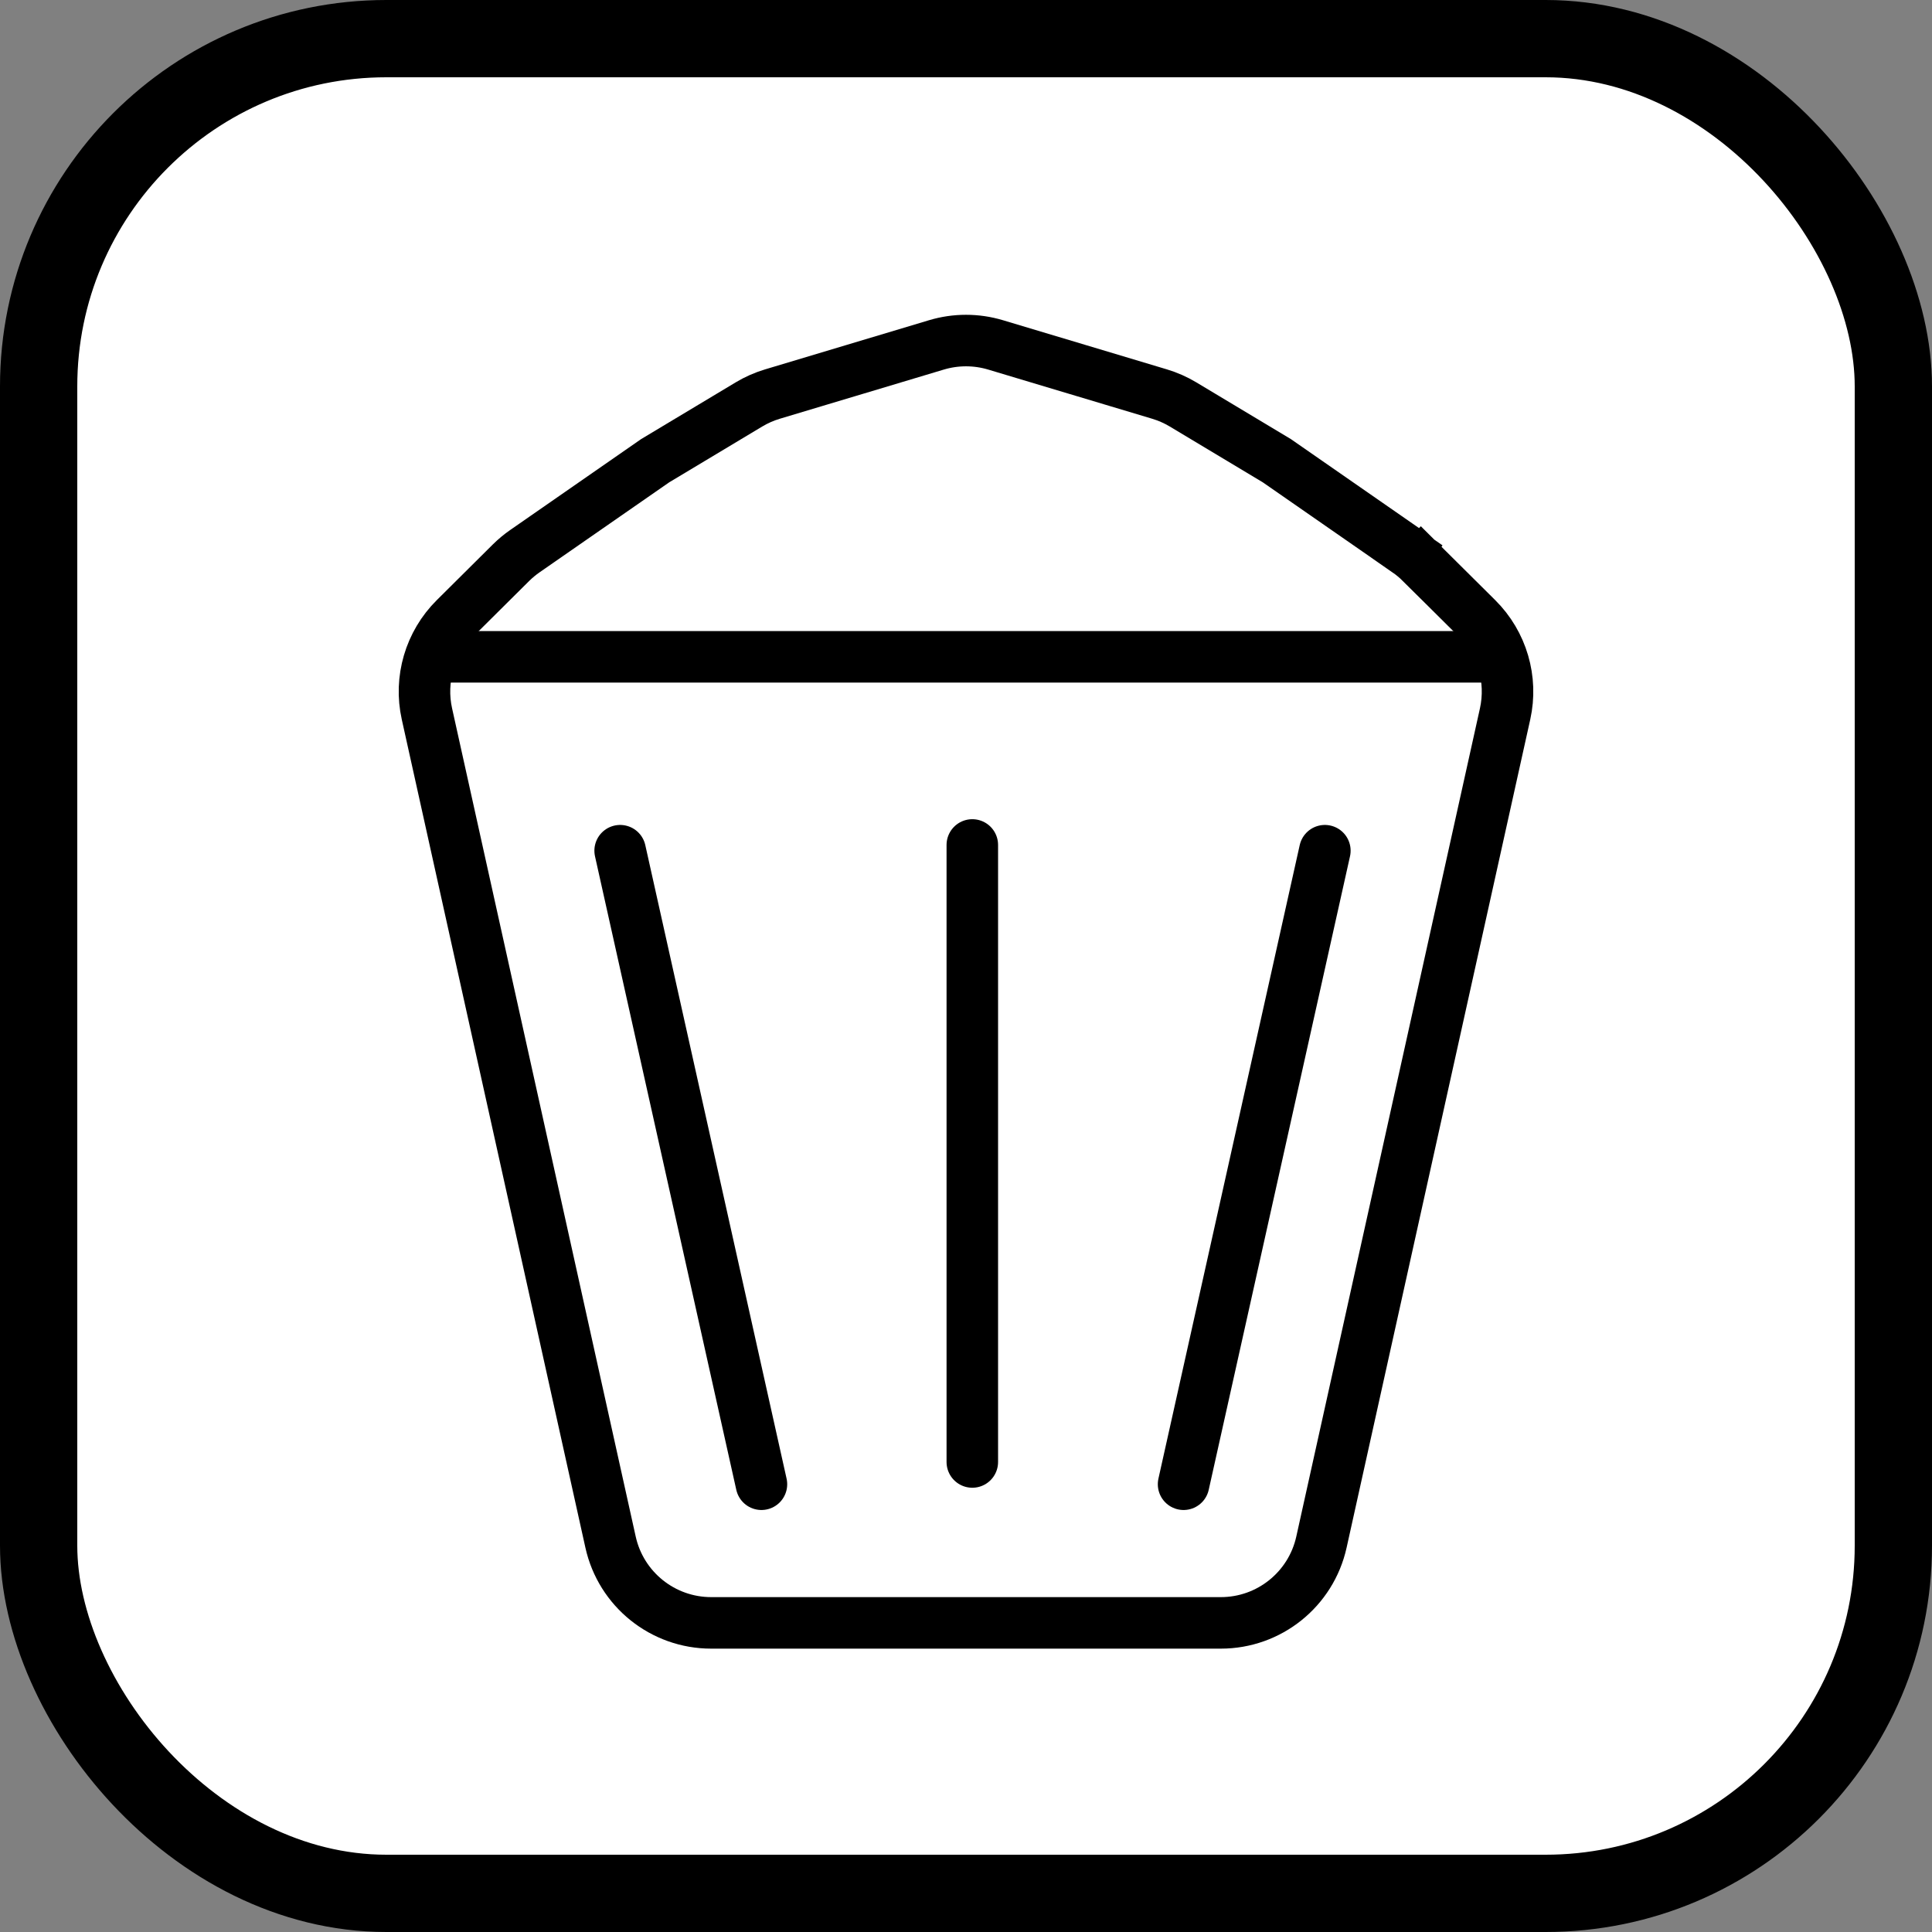<svg width="75" height="75" viewBox="0 0 75 75" fill="none" xmlns="http://www.w3.org/2000/svg">
<rect x="0" y="0" width="75" height="75" fill="#808080" stroke="none"/>
<rect x="1.5" y="1.5" width="72" height="72" rx="13.5" fill="white" stroke="black" stroke-width="3"/>
<path d="M55.161 21.843L55.866 21.134L55.161 21.843L57.341 24.008C58.314 24.975 58.724 26.373 58.428 27.712L51.298 59.866C50.892 61.697 49.269 63 47.393 63H27.607C25.732 63 24.108 61.697 23.702 59.866L16.573 27.712C16.276 26.373 16.686 24.975 17.659 24.008L19.838 21.843C20.004 21.679 20.184 21.529 20.376 21.396L25.436 17.883L29.073 15.701C29.358 15.53 29.663 15.395 29.982 15.299L36.351 13.389C37.1 13.164 37.9 13.164 38.649 13.389L45.018 15.299C45.337 15.395 45.642 15.53 45.927 15.701L49.564 17.883L54.624 21.396L55.176 20.6L54.624 21.396C54.816 21.529 54.996 21.679 55.161 21.843Z" fill="white" stroke="black" stroke-width="2"/>
<line x1="16.332" y1="25.498" x2="58.668" y2="25.498" stroke="black" stroke-width="2"/>
<path d="M29.559 57.618L24.074 33.024" stroke="black" stroke-width="2" stroke-linecap="round"/>
<path d="M45.946 57.618L51.431 33.024" stroke="black" stroke-width="2" stroke-linecap="round"/>
<path d="M37.745 56.754V32.801" stroke="black" stroke-width="2" stroke-linecap="round"/>
</svg>
